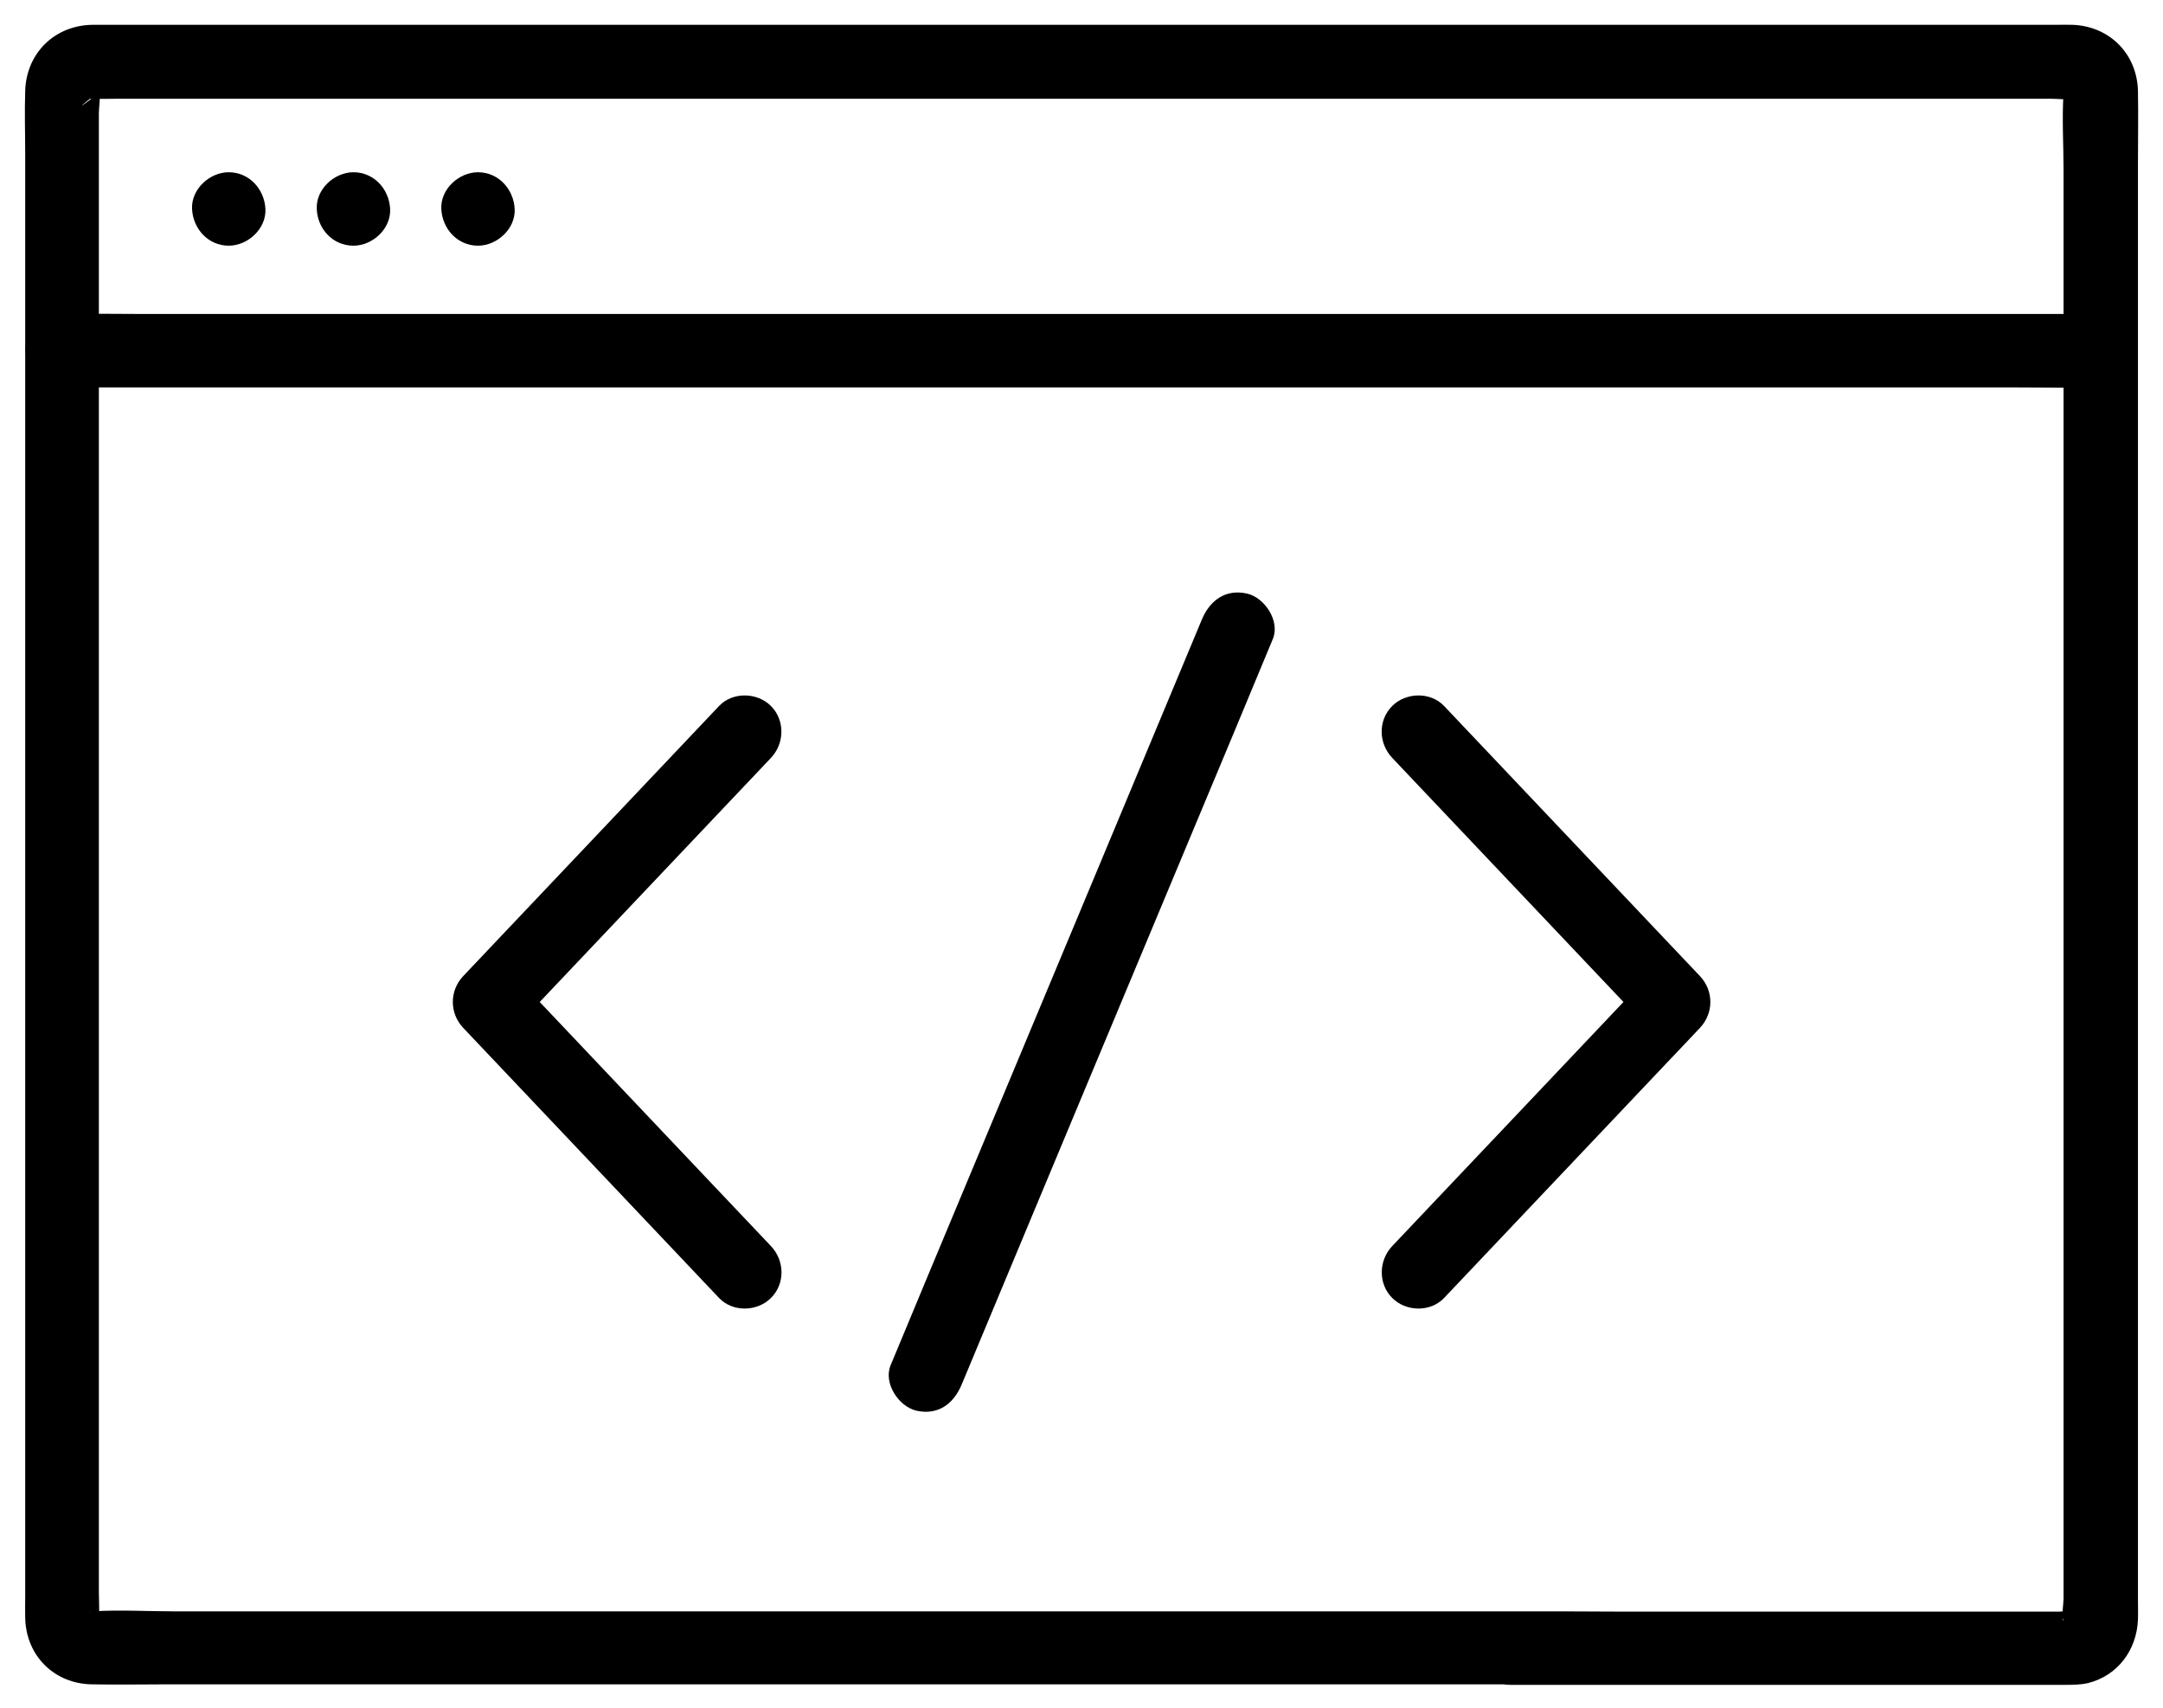 <svg width="38" height="30" viewBox="0 0 38 30" fill="none" xmlns="http://www.w3.org/2000/svg">
<path d="M26.521 28.307C26.181 28.307 25.842 28.307 25.503 28.307C24.605 28.307 23.706 28.307 22.808 28.307C21.532 28.307 20.252 28.307 18.976 28.307C17.497 28.307 16.024 28.307 14.546 28.307C13.05 28.307 11.555 28.307 10.055 28.307C8.719 28.307 7.383 28.307 6.046 28.307C5.049 28.307 4.053 28.307 3.06 28.307C2.587 28.307 2.102 28.277 1.633 28.307C1.625 28.307 1.599 28.303 1.59 28.307H1.582C1.586 28.294 1.659 28.329 1.668 28.333C1.741 28.355 1.616 28.286 1.668 28.338C1.689 28.359 1.702 28.381 1.724 28.402C1.711 28.389 1.689 28.316 1.711 28.381C1.711 28.385 1.745 28.462 1.737 28.462V28.458C1.741 28.454 1.737 28.428 1.737 28.419C1.749 28.273 1.737 28.122 1.737 27.976C1.737 27.267 1.737 26.557 1.737 25.847C1.737 24.716 1.737 23.585 1.737 22.454C1.737 21.056 1.737 19.658 1.737 18.26C1.737 16.75 1.737 15.241 1.737 13.735C1.737 12.269 1.737 10.806 1.737 9.34C1.737 8.075 1.737 6.806 1.737 5.542C1.737 4.63 1.737 3.718 1.737 2.806C1.737 2.531 1.737 2.256 1.737 1.985C1.737 1.877 1.771 1.705 1.737 1.602V1.581C1.745 1.585 1.715 1.658 1.711 1.662C1.689 1.727 1.711 1.654 1.724 1.641C1.702 1.662 1.689 1.684 1.668 1.705C1.621 1.753 1.676 1.705 1.694 1.697C1.676 1.705 1.625 1.718 1.612 1.731C1.242 2.006 1.582 1.731 1.582 1.735C1.582 1.74 1.638 1.735 1.642 1.735C1.775 1.74 1.908 1.735 2.042 1.735C2.639 1.735 3.24 1.735 3.838 1.735C4.8 1.735 5.763 1.735 6.725 1.735C7.958 1.735 9.196 1.735 10.429 1.735C11.843 1.735 13.261 1.735 14.675 1.735C16.178 1.735 17.682 1.735 19.186 1.735C20.686 1.735 22.185 1.735 23.685 1.735C25.09 1.735 26.491 1.735 27.896 1.735C29.112 1.735 30.328 1.735 31.544 1.735C32.481 1.735 33.413 1.735 34.35 1.735C34.913 1.735 35.476 1.735 36.038 1.735C36.146 1.735 36.271 1.753 36.378 1.735C36.382 1.735 36.404 1.74 36.404 1.735H36.408C36.404 1.744 36.331 1.714 36.322 1.71C36.258 1.688 36.331 1.71 36.344 1.722C36.339 1.718 36.236 1.606 36.279 1.667C36.313 1.718 36.262 1.576 36.253 1.589C36.249 1.598 36.253 1.624 36.253 1.632C36.223 2.079 36.253 2.54 36.253 2.987C36.253 3.933 36.253 4.884 36.253 5.83C36.253 7.12 36.253 8.406 36.253 9.697C36.253 11.172 36.253 12.647 36.253 14.123C36.253 15.628 36.253 17.133 36.253 18.639C36.253 20.019 36.253 21.4 36.253 22.781C36.253 23.882 36.253 24.983 36.253 26.084C36.253 26.75 36.253 27.417 36.253 28.084C36.253 28.174 36.215 28.363 36.253 28.449V28.467C36.202 28.454 36.369 28.299 36.266 28.406C36.292 28.376 36.318 28.355 36.348 28.325C36.335 28.338 36.262 28.359 36.326 28.338C36.344 28.333 36.408 28.316 36.404 28.312C36.382 28.29 36.202 28.312 36.172 28.312C35.093 28.312 34.019 28.312 32.941 28.312C31.488 28.312 30.036 28.312 28.584 28.312C27.905 28.307 27.213 28.307 26.521 28.307C26.186 28.307 25.859 28.604 25.876 28.953C25.894 29.301 26.16 29.598 26.521 29.598C27.273 29.598 28.025 29.598 28.777 29.598C30.259 29.598 31.737 29.598 33.22 29.598C34.238 29.598 35.261 29.598 36.279 29.598C36.412 29.598 36.541 29.598 36.679 29.568C37.203 29.439 37.538 28.987 37.56 28.454C37.564 28.342 37.56 28.23 37.56 28.118C37.56 27.456 37.56 26.794 37.56 26.131C37.56 25.026 37.56 23.916 37.56 22.811C37.56 21.417 37.56 20.024 37.56 18.63C37.56 17.103 37.56 15.576 37.56 14.049C37.56 12.561 37.56 11.077 37.56 9.589C37.56 8.295 37.56 7.004 37.56 5.71C37.56 4.768 37.56 3.821 37.56 2.879C37.56 2.454 37.568 2.028 37.56 1.602C37.547 0.948 37.061 0.458 36.408 0.436C36.305 0.432 36.202 0.436 36.103 0.436C35.549 0.436 34.994 0.436 34.44 0.436C33.503 0.436 32.571 0.436 31.634 0.436C30.41 0.436 29.189 0.436 27.965 0.436C26.542 0.436 25.12 0.436 23.698 0.436C22.185 0.436 20.669 0.436 19.156 0.436C17.639 0.436 16.122 0.436 14.606 0.436C13.175 0.436 11.74 0.436 10.309 0.436C9.071 0.436 7.834 0.436 6.592 0.436C5.634 0.436 4.68 0.436 3.722 0.436C3.137 0.436 2.557 0.436 1.973 0.436C1.853 0.436 1.737 0.436 1.616 0.436C0.963 0.449 0.469 0.927 0.443 1.585C0.43 1.972 0.443 2.359 0.443 2.742C0.443 3.658 0.443 4.57 0.443 5.486C0.443 6.759 0.443 8.036 0.443 9.31C0.443 10.789 0.443 12.269 0.443 13.744C0.443 15.275 0.443 16.802 0.443 18.333C0.443 19.74 0.443 21.146 0.443 22.553C0.443 23.684 0.443 24.815 0.443 25.942C0.443 26.639 0.443 27.335 0.443 28.032C0.443 28.166 0.439 28.299 0.443 28.428C0.46 29.086 0.95 29.576 1.608 29.589C2.059 29.598 2.51 29.589 2.961 29.589C3.954 29.589 4.951 29.589 5.943 29.589C7.284 29.589 8.629 29.589 9.969 29.589C11.478 29.589 12.986 29.589 14.498 29.589C15.998 29.589 17.493 29.589 18.993 29.589C20.278 29.589 21.567 29.589 22.851 29.589C23.75 29.589 24.648 29.589 25.546 29.589C25.868 29.589 26.194 29.589 26.517 29.589C26.852 29.589 27.178 29.292 27.161 28.944C27.153 28.604 26.882 28.307 26.521 28.307Z" fill="black"/>
<path d="M1.092 6.806C1.41 6.806 1.728 6.806 2.046 6.806C2.919 6.806 3.791 6.806 4.659 6.806C5.944 6.806 7.228 6.806 8.509 6.806C10.073 6.806 11.641 6.806 13.205 6.806C14.92 6.806 16.634 6.806 18.353 6.806C20.093 6.806 21.829 6.806 23.569 6.806C25.185 6.806 26.796 6.806 28.412 6.806C29.778 6.806 31.14 6.806 32.507 6.806C33.487 6.806 34.471 6.806 35.45 6.806C35.914 6.806 36.383 6.815 36.847 6.806C36.868 6.806 36.885 6.806 36.907 6.806C37.242 6.806 37.569 6.51 37.551 6.161C37.534 5.813 37.268 5.516 36.907 5.516C36.589 5.516 36.271 5.516 35.953 5.516C35.081 5.516 34.209 5.516 33.34 5.516C32.056 5.516 30.771 5.516 29.491 5.516C27.926 5.516 26.358 5.516 24.794 5.516C23.08 5.516 21.365 5.516 19.646 5.516C17.906 5.516 16.17 5.516 14.43 5.516C12.814 5.516 11.203 5.516 9.587 5.516C8.221 5.516 6.859 5.516 5.492 5.516C4.513 5.516 3.529 5.516 2.549 5.516C2.085 5.516 1.617 5.507 1.153 5.516C1.131 5.516 1.114 5.516 1.092 5.516C0.757 5.516 0.431 5.813 0.448 6.161C0.461 6.51 0.732 6.806 1.092 6.806Z" fill="black"/>
<path d="M4.018 4.316C4.353 4.316 4.68 4.019 4.663 3.671C4.646 3.323 4.379 3.026 4.018 3.026C3.683 3.026 3.357 3.323 3.374 3.671C3.391 4.019 3.657 4.316 4.018 4.316Z" fill="black"/>
<path d="M6.21 4.316C6.545 4.316 6.871 4.019 6.854 3.671C6.837 3.323 6.571 3.026 6.21 3.026C5.874 3.026 5.548 3.323 5.565 3.671C5.578 4.019 5.844 4.316 6.21 4.316Z" fill="black"/>
<path d="M8.397 4.316C8.732 4.316 9.059 4.019 9.042 3.671C9.024 3.323 8.758 3.026 8.397 3.026C8.062 3.026 7.735 3.323 7.753 3.671C7.77 4.019 8.036 4.316 8.397 4.316Z" fill="black"/>
<path d="M12.633 12.402C11.319 13.787 10.008 15.177 8.693 16.561C8.508 16.755 8.324 16.953 8.139 17.146C7.894 17.404 7.894 17.8 8.139 18.058C9.454 19.443 10.764 20.832 12.079 22.217C12.264 22.411 12.448 22.609 12.633 22.802C12.874 23.056 13.304 23.043 13.544 22.802C13.798 22.549 13.785 22.144 13.544 21.89C12.229 20.506 10.919 19.116 9.604 17.731C9.419 17.538 9.234 17.34 9.05 17.146C9.05 17.452 9.05 17.753 9.05 18.058C10.365 16.673 11.675 15.284 12.99 13.899C13.175 13.706 13.36 13.508 13.544 13.314C13.785 13.06 13.793 12.652 13.544 12.402C13.304 12.162 12.874 12.149 12.633 12.402Z" fill="black"/>
<path d="M24.459 13.314C25.774 14.699 27.084 16.088 28.399 17.473C28.584 17.667 28.768 17.865 28.953 18.058C28.953 17.753 28.953 17.452 28.953 17.146C27.639 18.531 26.328 19.921 25.013 21.305C24.828 21.499 24.643 21.697 24.459 21.89C24.218 22.144 24.21 22.553 24.459 22.802C24.699 23.043 25.129 23.056 25.37 22.802C26.685 21.417 27.995 20.028 29.31 18.643C29.495 18.45 29.68 18.252 29.864 18.058C30.109 17.8 30.109 17.404 29.864 17.146C28.549 15.761 27.239 14.372 25.924 12.987C25.739 12.794 25.555 12.596 25.37 12.402C25.129 12.149 24.699 12.162 24.459 12.402C24.205 12.656 24.218 13.06 24.459 13.314Z" fill="black"/>
<path d="M21.116 10.88C20.497 12.364 19.879 13.843 19.26 15.327C18.28 17.671 17.3 20.019 16.321 22.363C16.097 22.905 15.87 23.443 15.646 23.985C15.517 24.299 15.788 24.708 16.097 24.781C16.476 24.867 16.75 24.665 16.892 24.329C17.511 22.845 18.13 21.366 18.748 19.882C19.728 17.538 20.708 15.189 21.688 12.845C21.911 12.303 22.139 11.766 22.362 11.224C22.491 10.91 22.22 10.501 21.911 10.428C21.533 10.342 21.258 10.544 21.116 10.88Z" fill="black"/>
</svg>
